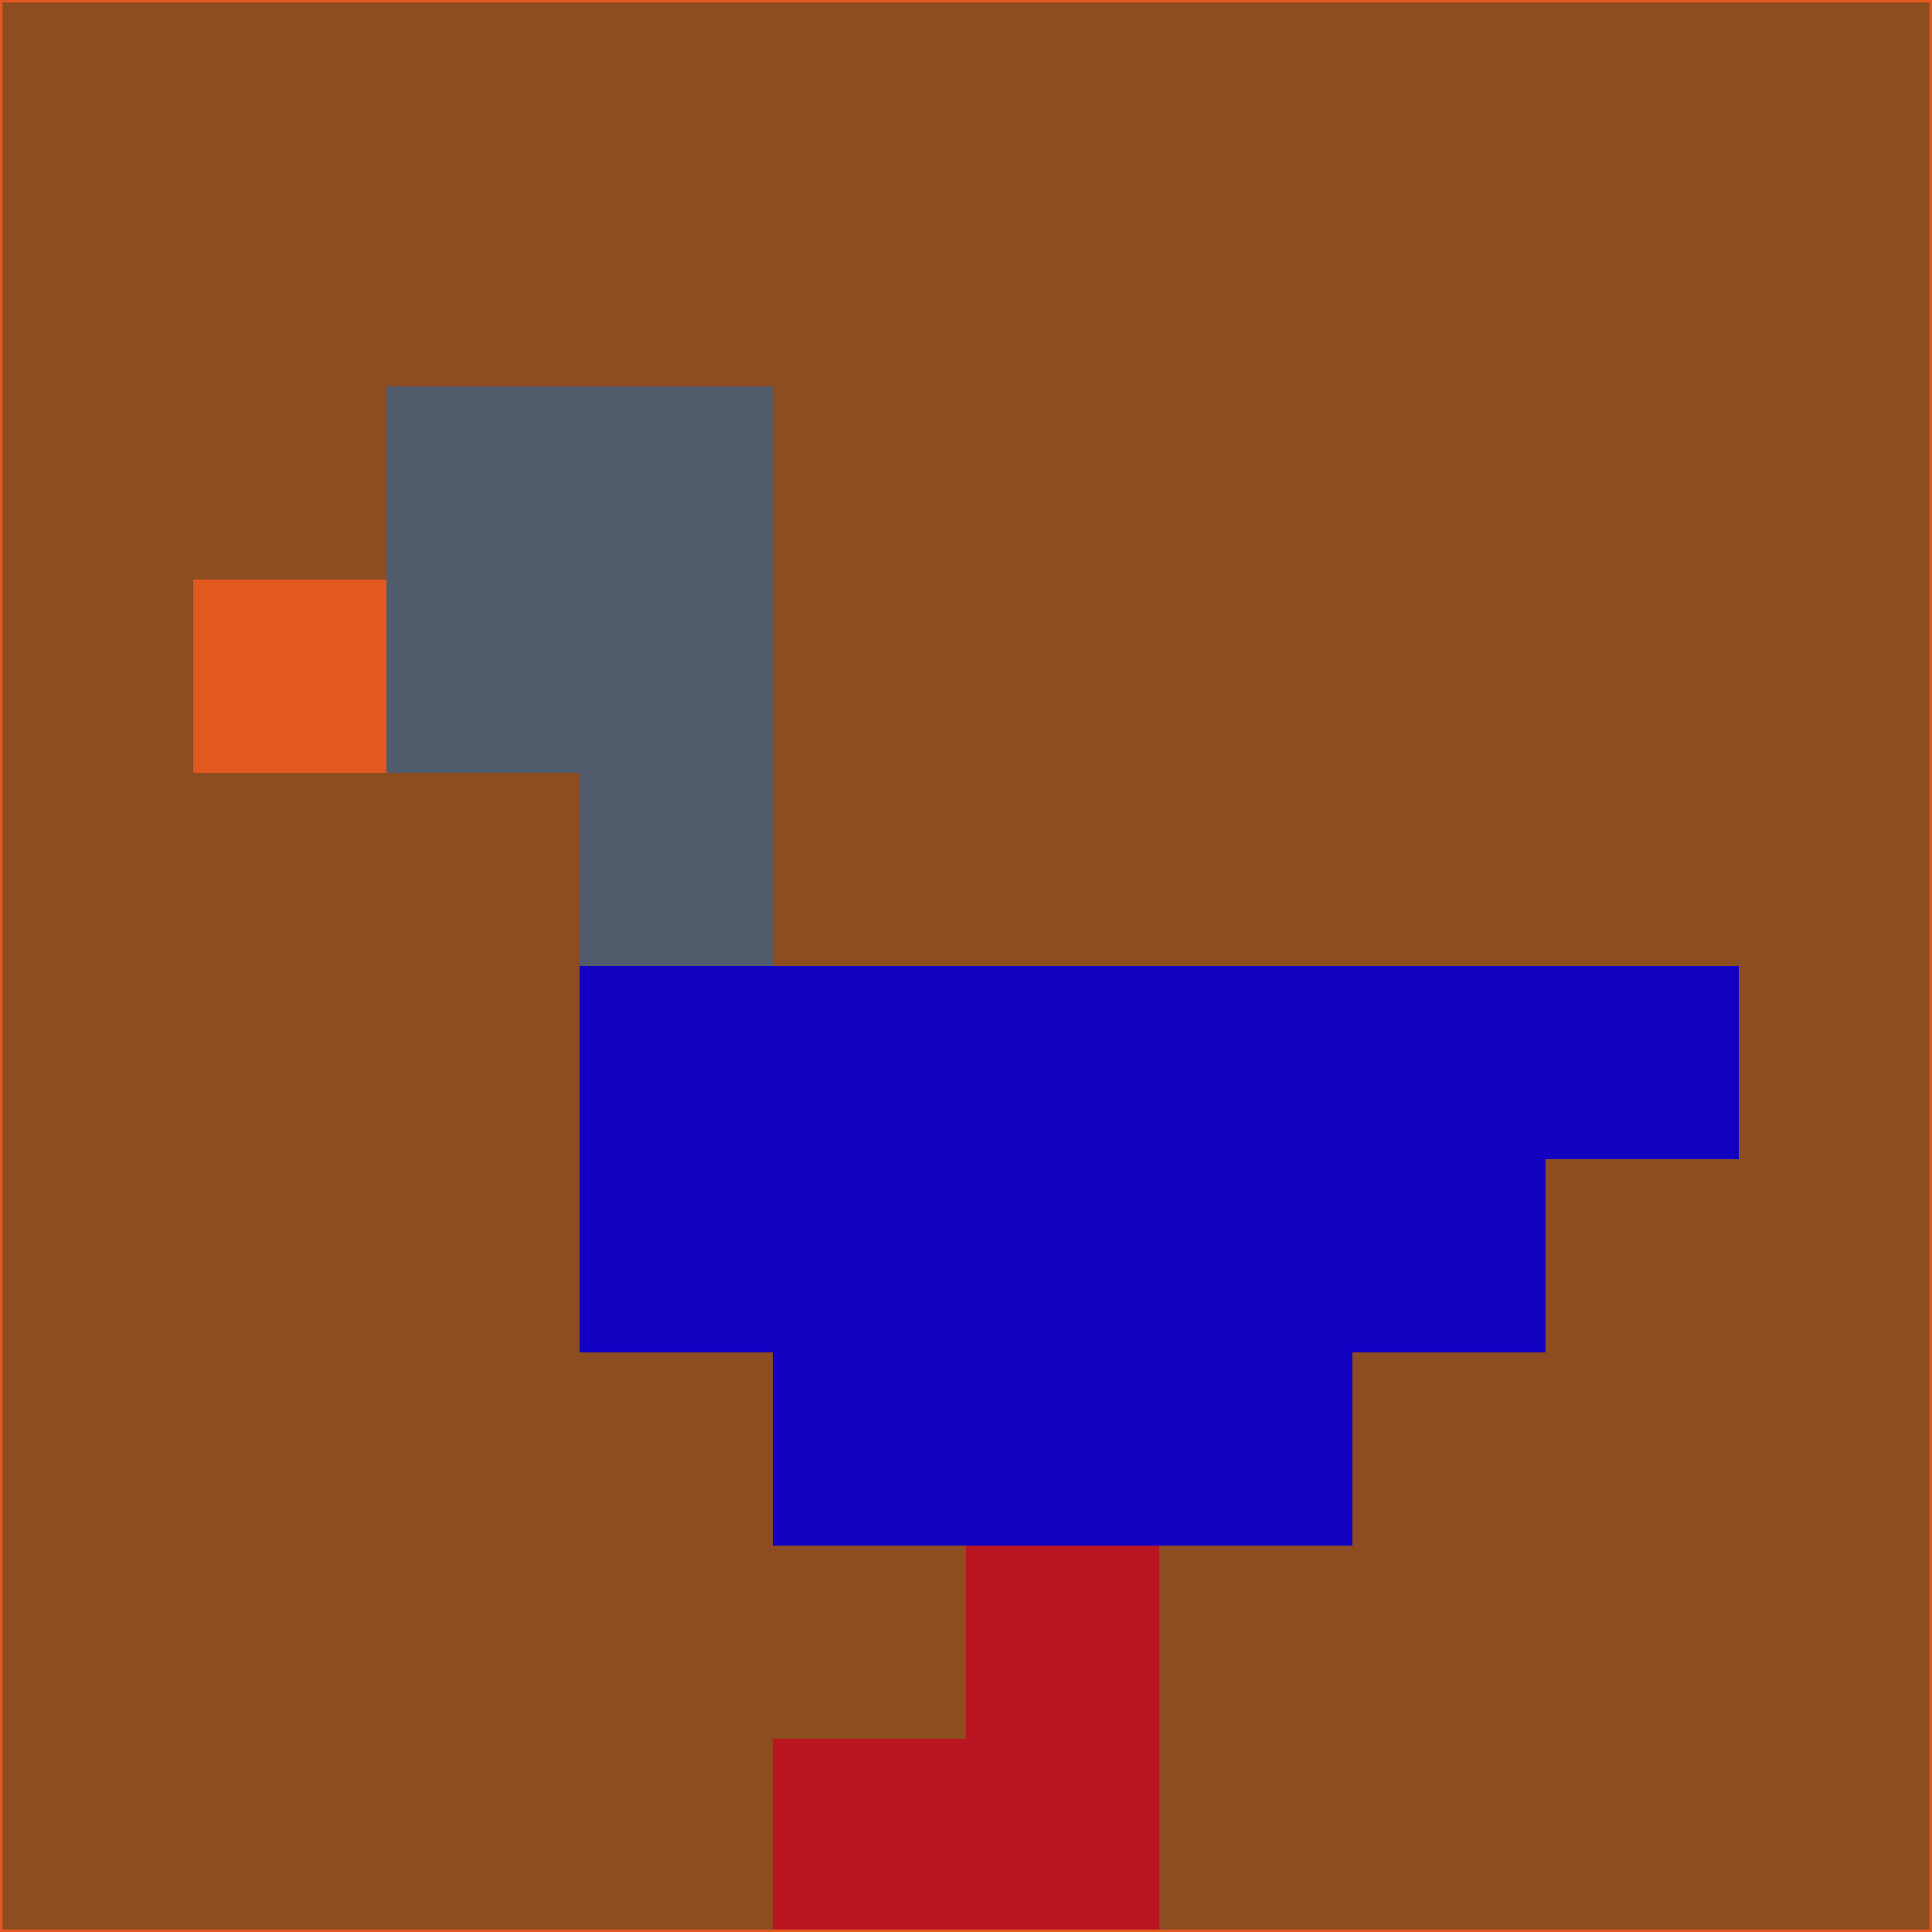 <svg xmlns="http://www.w3.org/2000/svg" version="1.1" width="785" height="785">
  <title>'goose-pfp-694263' by Dmitri Cherniak (Cyberpunk Edition)</title>
  <desc>
    seed=197442
    backgroundColor=#8e4c21
    padding=20
    innerPadding=0
    timeout=500
    dimension=1
    border=false
    Save=function(){return n.handleSave()}
    frame=12

    Rendered at 2024-09-15T22:37:00.322Z
    Generated in 1ms
    Modified for Cyberpunk theme with new color scheme
  </desc>
  <defs/>
  <rect width="100%" height="100%" fill="#8e4c21"/>
  <g>
    <g id="0-0">
      <rect x="0" y="0" height="785" width="785" fill="#8e4c21"/>
      <g>
        <!-- Neon blue -->
        <rect id="0-0-2-2-2-2" x="157" y="157" width="157" height="157" fill="#505c6c"/>
        <rect id="0-0-3-2-1-4" x="235.5" y="157" width="78.5" height="314" fill="#505c6c"/>
        <!-- Electric purple -->
        <rect id="0-0-4-5-5-1" x="314" y="392.5" width="392.5" height="78.5" fill="#1301c1"/>
        <rect id="0-0-3-5-5-2" x="235.5" y="392.5" width="392.5" height="157" fill="#1301c1"/>
        <rect id="0-0-4-5-3-3" x="314" y="392.5" width="235.5" height="235.5" fill="#1301c1"/>
        <!-- Neon pink -->
        <rect id="0-0-1-3-1-1" x="78.5" y="235.5" width="78.5" height="78.5" fill="#e25920"/>
        <!-- Cyber yellow -->
        <rect id="0-0-5-8-1-2" x="392.5" y="628" width="78.5" height="157" fill="#b91521"/>
        <rect id="0-0-4-9-2-1" x="314" y="706.5" width="157" height="78.5" fill="#b91521"/>
      </g>
      <rect x="0" y="0" stroke="#e25920" stroke-width="2" height="785" width="785" fill="none"/>
    </g>
  </g>
  <script xmlns=""/>
</svg>